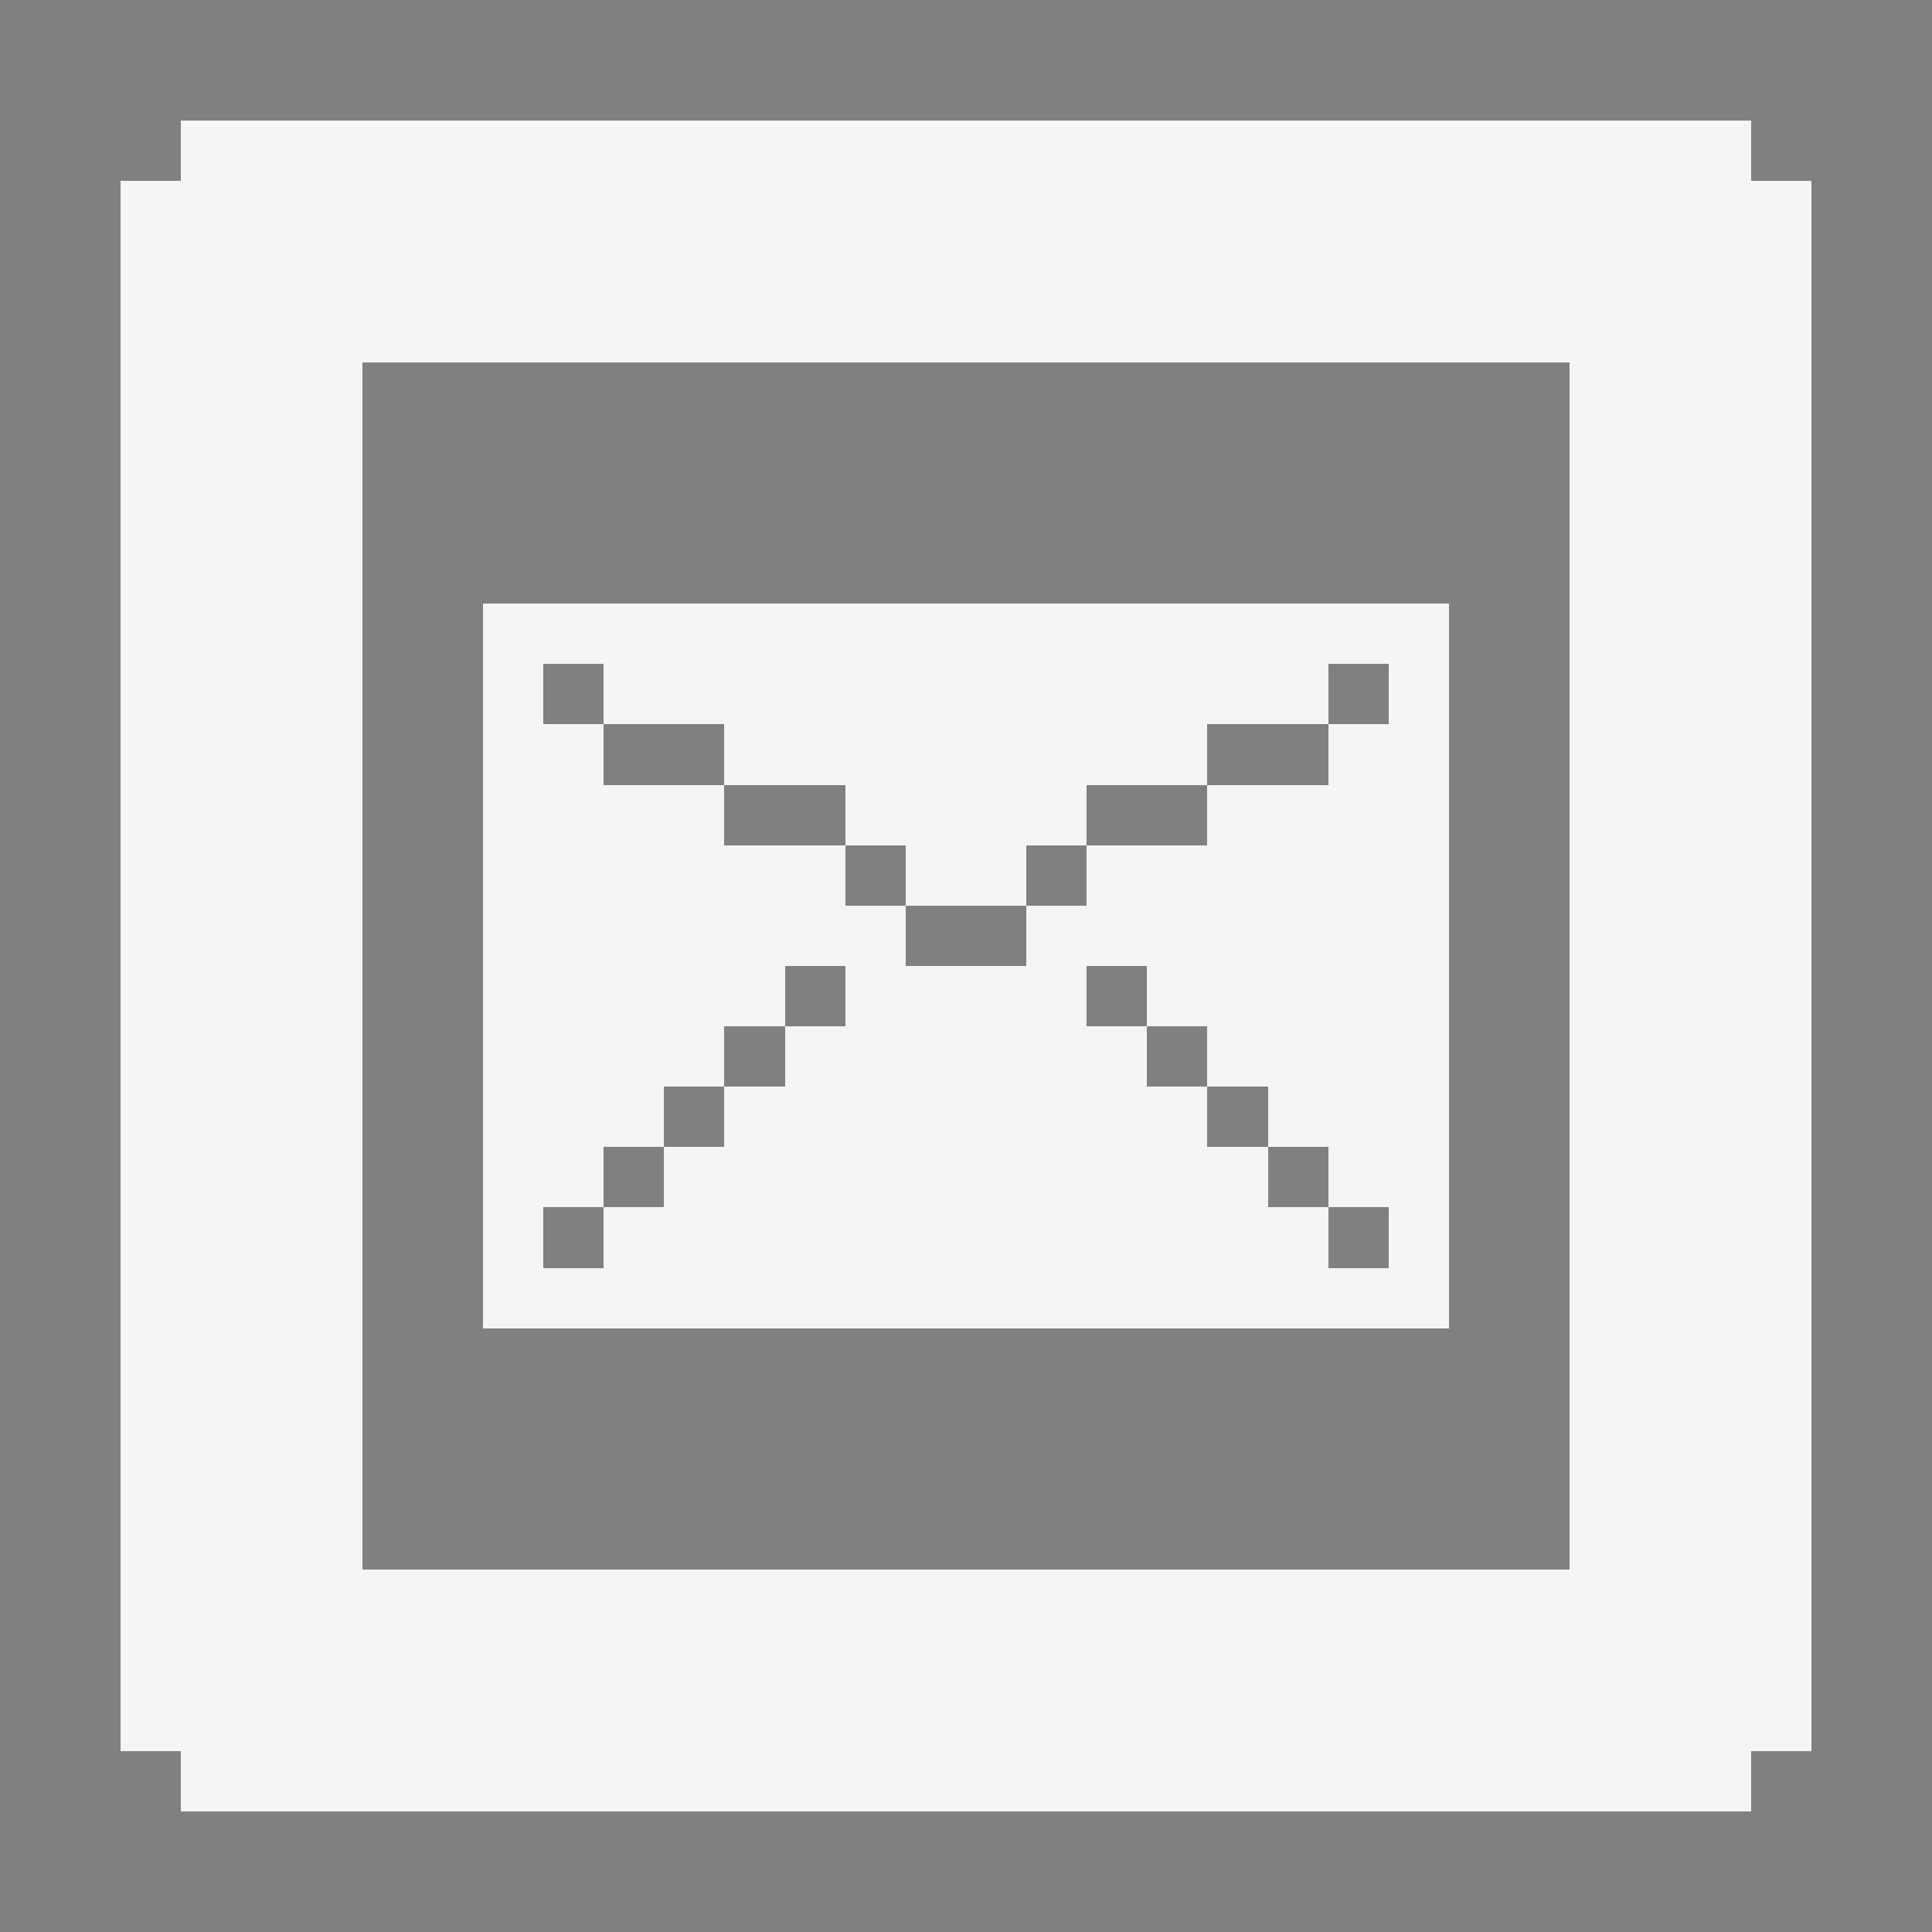 <svg xmlns="http://www.w3.org/2000/svg" shape-rendering="crispEdges" viewBox="0 -0.5 32 32" width="32" height="32"><rect x="0" y="-0.5" width="32" height="32" fill="#808080" stroke="none"/><path stroke="#f5f5f5" d="M3,2h26M2,3h28M2,4h28M2,5h28M2,6h4M26,6h4M2,7h4M26,7h4M2,8h4M26,8h4M2,9h4M26,9h4M2,10h4M8,10h16M26,10h4M2,11h4M8,11h1M10,11h12M23,11h1M26,11h4M2,12h4M8,12h2M12,12h8M22,12h2M26,12h4M2,13h4M8,13h4M14,13h4M20,13h4M26,13h4M2,14h4M8,14h6M15,14h2M18,14h6M26,14h4M2,15h4M8,15h7M17,15h7M26,15h4M2,16h4M8,16h5M14,16h4M19,16h5M26,16h4M2,17h4M8,17h4M13,17h6M20,17h4M26,17h4M2,18h4M8,18h3M12,18h8M21,18h3M26,18h4M2,19h4M8,19h2M11,19h10M22,19h2M26,19h4M2,20h4M8,20h1M10,20h12M23,20h1M26,20h4M2,21h4M8,21h16M26,21h4M2,22h4M26,22h4M2,23h4M26,23h4M2,24h4M26,24h4M2,25h4M26,25h4M2,26h28M2,27h28M2,28h28M3,29h26"/></svg>

